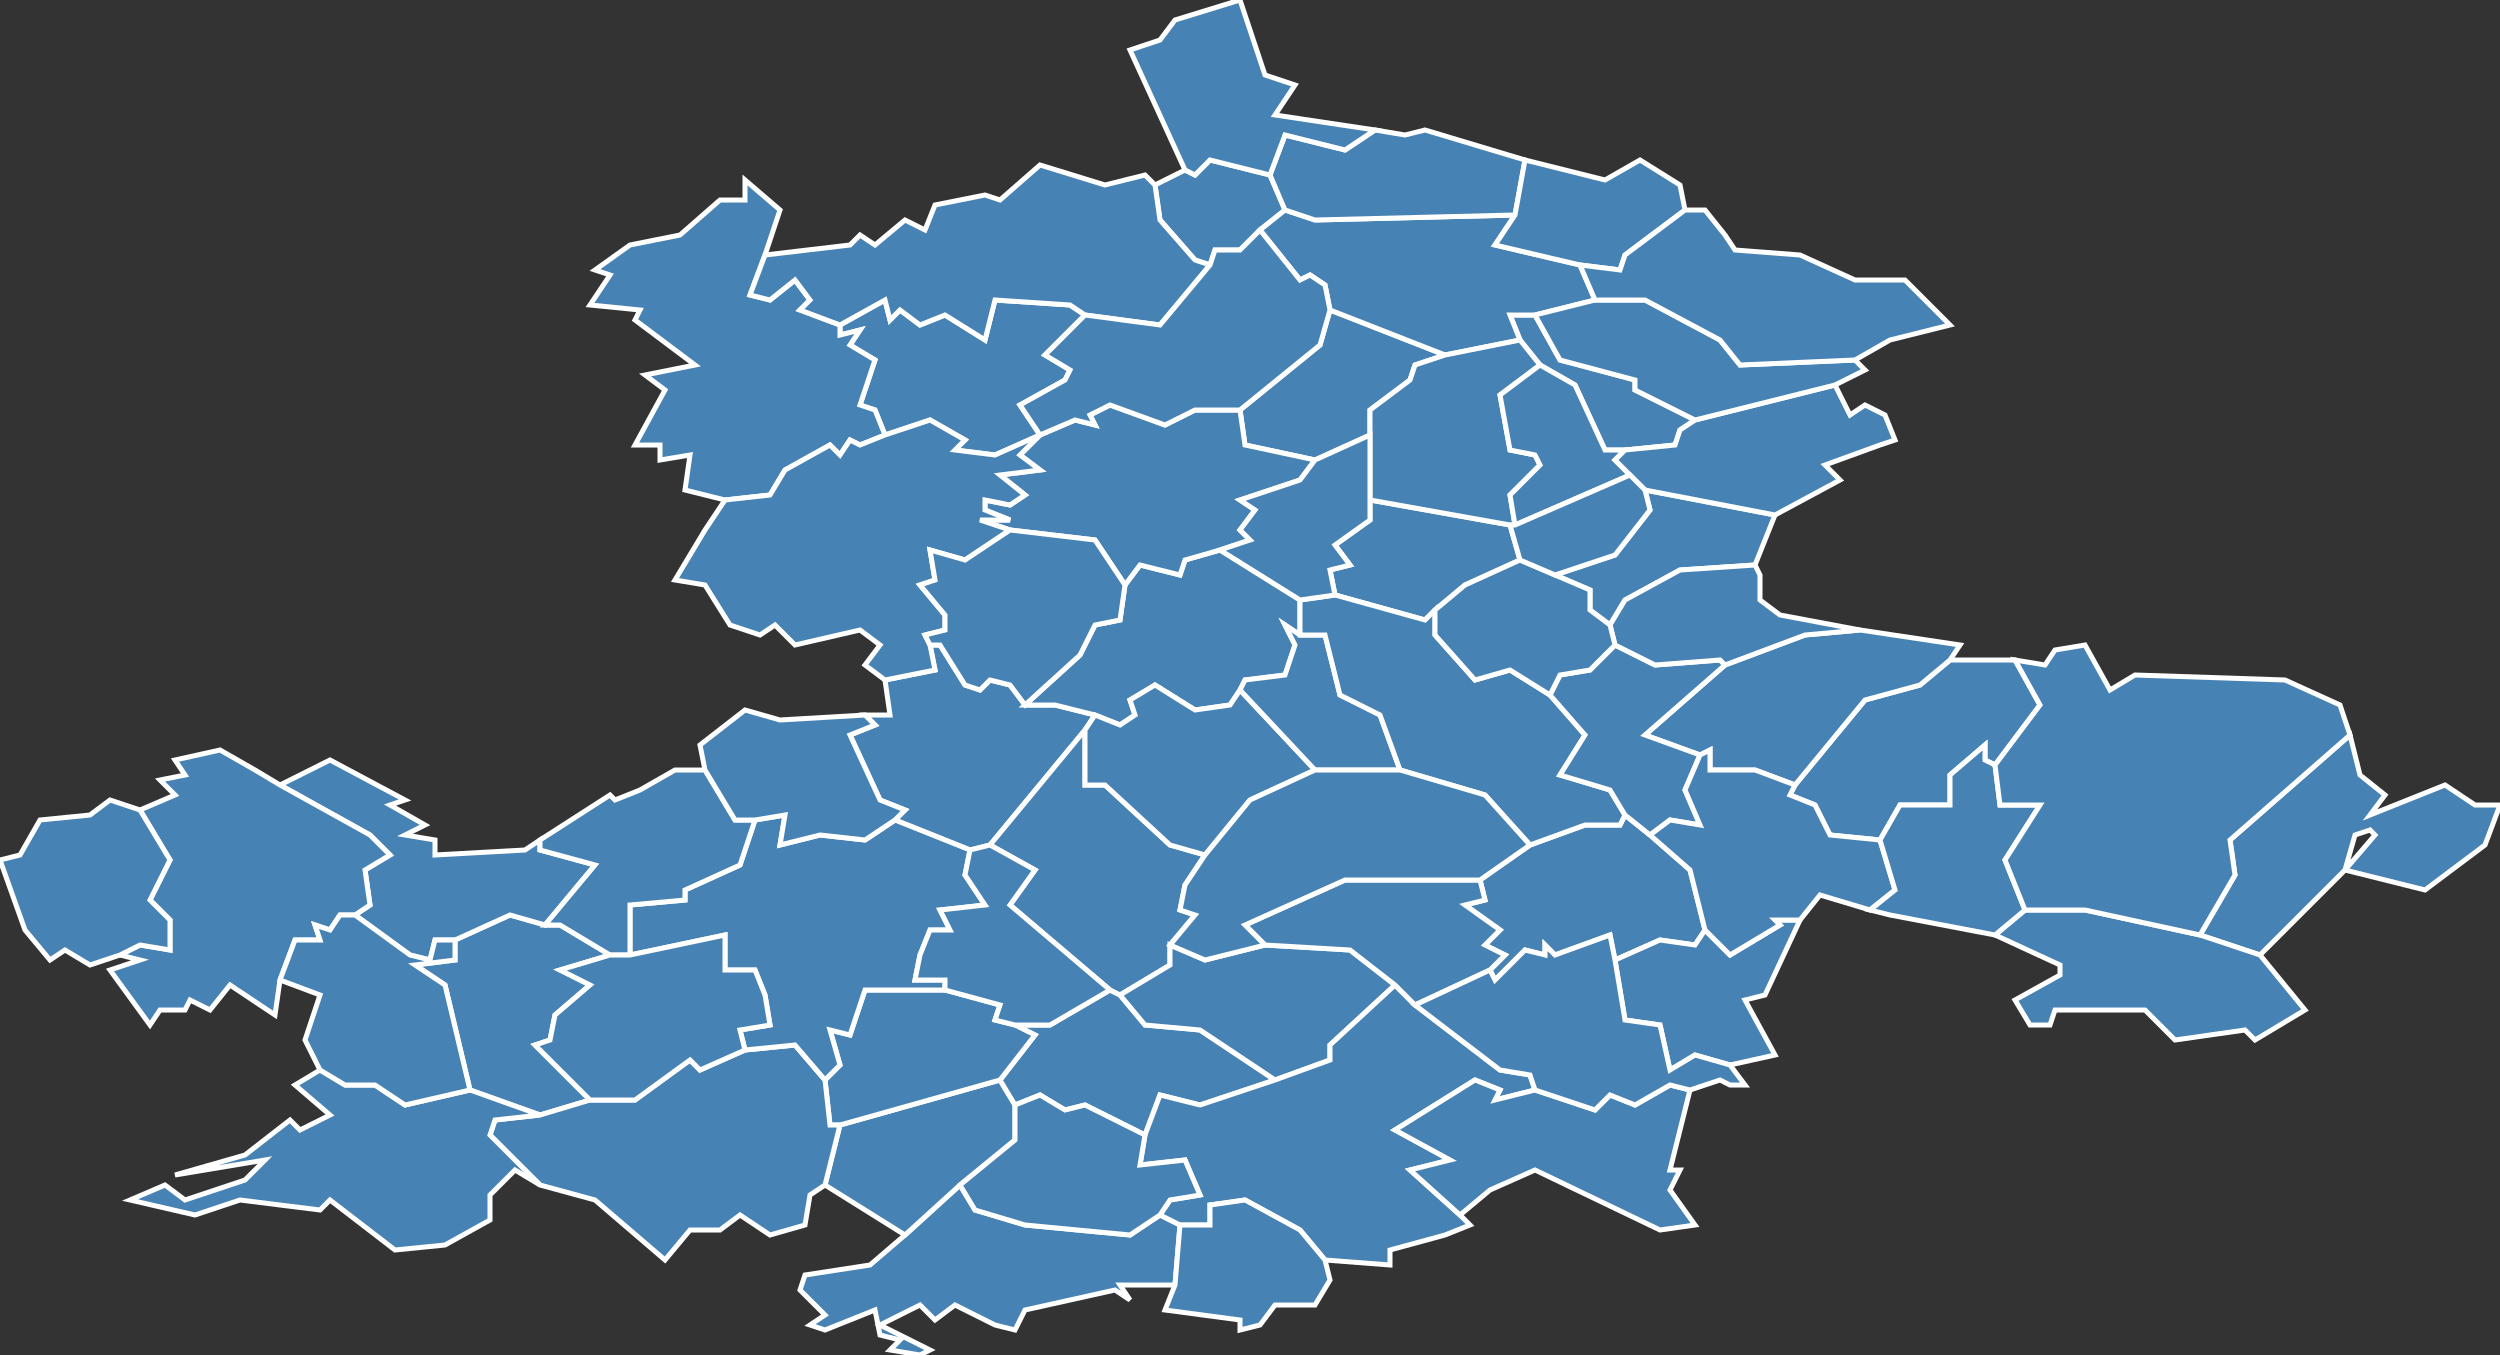 <?xml version="1.0" encoding="utf-8"?>
<svg version="1.1" id="svgmap" xmlns="http://www.w3.org/2000/svg" xmlns:xlink="http://www.w3.org/1999/xlink" x="0px" y="0px" width="100%" height="100%" viewBox="0 0 500 271">
<rect x="0" y="0" width="500" height="271" fill="#333333" stroke="none"/>
<polygon points="452,191 440,187 447,175 446,168 470,147 472,155 477,159 474,163 489,157 495,161 500,161 497,169 485,178 469,174 475,167 474,166 471,167 469,174 452,191" id="2004" class="commune" fill="steelblue" stroke-width="1" stroke="white" geotype="commune" geoname="Agnicourt-et-Séchelles" code_insee="2004" code_canton="211"/><polygon points="118,220 108,223 94,218 89,197 83,193 91,192 91,188 102,183 109,185 112,185 122,191 112,194 118,197 111,203 110,208 107,209 118,220" id="2027" class="commune" fill="steelblue" stroke-width="1" stroke="white" geotype="commune" geoname="Assis-sur-Serre" code_insee="2027" code_canton="211"/><polygon points="341,186 339,189 332,188 323,192 322,187 311,191 309,189 309,191 305,190 299,196 298,194 301,191 297,189 300,186 293,181 297,180 296,176 306,169 317,165 324,165 325,163 330,167 338,174 341,186" id="2039" class="commune" fill="steelblue" stroke-width="1" stroke="white" geotype="commune" geoname="Autremencourt" code_insee="2039" code_canton="211"/><polygon points="165,266 162,265 165,263 160,258 161,255 174,253 181,247 192,237 195,242 205,245 226,247 232,243 236,245 235,257 224,257 226,260 223,258 205,262 203,266 199,265 191,261 187,264 184,261 176,265 186,270 184,271 178,270 180,268 176,267 175,262 165,266" id="2046" class="commune" fill="steelblue" stroke-width="1" stroke="white" geotype="commune" geoname="Barenton-Bugny" code_insee="2046" code_canton="211"/><polygon points="181,247 165,237 168,225 200,216 203,221 203,228 192,237 181,247" id="2047" class="commune" fill="steelblue" stroke-width="1" stroke="white" geotype="commune" geoname="Barenton-Cel" code_insee="2047" code_canton="211"/><polygon points="203,221 200,216 207,207 203,205 210,205 222,198 224,199 229,205 240,206 255,216 240,221 232,219 229,227 217,221 213,222 208,219 203,221" id="2048" class="commune" fill="steelblue" stroke-width="1" stroke="white" geotype="commune" geoname="Barenton-sur-Serre" code_insee="2048" code_canton="211"/><polygon points="304,112 293,117 287,122 285,124 267,119 266,114 270,113 267,109 274,104 274,100 302,105 304,112" id="2068" class="commune" fill="steelblue" stroke-width="1" stroke="white" geotype="commune" geoname="Berlancourt" code_insee="2068" code_canton="211"/><polygon points="205,141 211,141 219,143 217,146 198,169 194,170 179,164 181,162 176,160 170,147 175,145 173,143 178,143 177,136 187,134 186,129 188,129 193,137 196,138 198,136 202,137 205,141" id="2096" class="commune" fill="steelblue" stroke-width="1" stroke="white" geotype="commune" geoname="Bois-lès-Pargny" code_insee="2096" code_canton="211"/><polygon points="359,157 373,140 384,137 390,132 403,132 408,141 399,153 397,152 397,149 390,155 390,161 380,161 376,168 366,167 363,161 358,159 359,157" id="2101" class="commune" fill="steelblue" stroke-width="1" stroke="white" geotype="commune" geoname="Bosmont-sur-Serre" code_insee="2101" code_canton="211"/><polygon points="200,216 168,225 166,225 165,216 168,213 166,206 170,207 173,198 189,198 200,201 199,204 203,205 207,207 200,216" id="2156" class="commune" fill="steelblue" stroke-width="1" stroke="white" geotype="commune" geoname="Chalandry" code_insee="2156" code_canton="211"/><polygon points="260,120 260,127 257,125 259,129 257,135 249,136 248,138 246,141 239,142 231,137 226,140 227,143 224,145 219,143 211,141 205,141 216,131 219,125 224,124 225,117 228,113 236,115 237,112 244,110 260,120" id="2169" class="commune" fill="steelblue" stroke-width="1" stroke="white" geotype="commune" geoname="Châtillon-lès-Sons" code_insee="2169" code_canton="211"/><polygon points="118,220 127,220 138,212 140,214 149,210 159,209 165,216 166,225 168,225 165,237 162,239 161,245 154,247 148,243 144,246 138,246 133,252 119,240 108,237 98,227 99,224 108,223 118,220" id="2180" class="commune" fill="steelblue" stroke-width="1" stroke="white" geotype="commune" geoname="Chéry-lès-Pouilly" code_insee="2180" code_canton="211"/><polygon points="266,62 289,71 283,73 282,76 274,82 274,87 263,92 249,89 248,82 264,69 266,62" id="2182" class="commune" fill="steelblue" stroke-width="1" stroke="white" geotype="commune" geoname="Chevennes" code_insee="2182" code_canton="211"/><polygon points="390,132 384,137 373,140 359,157 351,154 342,154 342,150 340,151 329,147 345,133 361,127 372,126 392,129 390,132" id="2194" class="commune" fill="steelblue" stroke-width="1" stroke="white" geotype="commune" geoname="Cilly" code_insee="2194" code_canton="211"/><polygon points="242,53 239,52 232,44 231,37 237,34 239,35 242,32 254,35 257,42 252,46 248,50 243,50 242,53" id="2206" class="commune" fill="steelblue" stroke-width="1" stroke="white" geotype="commune" geoname="Colonfay" code_insee="2206" code_canton="211"/><polygon points="94,218 108,223 99,224 98,227 108,237 103,234 98,239 98,244 89,249 79,250 66,240 64,242 48,240 39,243 26,240 33,237 37,240 49,236 53,232 35,235 49,231 58,224 60,226 66,223 59,217 64,214 69,217 75,217 81,221 94,218" id="2231" class="commune" fill="steelblue" stroke-width="1" stroke="white" geotype="commune" geoname="Couvron-et-Aumencourt" code_insee="2231" code_canton="211"/><polygon points="179,164 194,170 193,175 197,181 188,182 190,186 186,186 184,191 183,196 189,196 189,198 173,198 170,207 166,206 168,213 165,216 159,209 149,210 148,206 154,205 153,199 151,194 145,194 145,187 126,191 126,181 137,180 137,178 148,173 151,164 157,163 156,169 164,167 173,168 179,164" id="2237" class="commune" fill="steelblue" stroke-width="1" stroke="white" geotype="commune" geoname="Crécy-sur-Serre" code_insee="2237" code_canton="211"/><polygon points="323,192 332,188 339,189 341,186 346,191 356,185 355,184 360,184 353,199 349,200 355,211 346,213 339,211 334,214 332,205 325,204 323,192" id="2248" class="commune" fill="steelblue" stroke-width="1" stroke="white" geotype="commune" geoname="Cuirieux" code_insee="2248" code_canton="211"/><polygon points="224,199 222,198 202,181 207,174 198,169 217,146 217,157 221,157 234,169 241,171 237,177 236,182 239,183 234,189 234,193 224,199" id="2261" class="commune" fill="steelblue" stroke-width="1" stroke="white" geotype="commune" geoname="Dercy" code_insee="2261" code_canton="211"/><polygon points="248,138 263,154 250,160 241,171 234,169 221,157 217,157 217,146 219,143 224,145 227,143 226,140 231,137 239,142 246,141 248,138" id="2283" class="commune" fill="steelblue" stroke-width="1" stroke="white" geotype="commune" geoname="Erlon" code_insee="2283" code_canton="211"/><polygon points="308,73 304,68 302,63 307,63 312,72 327,76 327,78 339,84 336,86 335,89 325,90 321,90 315,77 308,73" id="2331" class="commune" fill="steelblue" stroke-width="1" stroke="white" geotype="commune" geoname="Franqueville" code_insee="2331" code_canton="211"/><polygon points="279,197 266,209 266,212 255,216 240,206 229,205 224,199 234,193 234,189 241,192 253,189 270,190 279,197" id="2338" class="commune" fill="steelblue" stroke-width="1" stroke="white" geotype="commune" geoname="Froidmont-Cohartille" code_insee="2338" code_canton="211"/><polygon points="292,243 294,245 289,247 278,250 278,253 265,252 260,246 249,240 242,241 242,245 236,245 232,243 234,240 240,239 237,232 228,233 229,227 232,219 240,221 255,216 266,212 266,209 279,197 283,201 300,214 306,215 307,218 299,220 300,218 295,216 279,226 290,232 282,234 292,243" id="2353" class="commune" fill="steelblue" stroke-width="1" stroke="white" geotype="commune" geoname="Grandlup-et-Fay" code_insee="2353" code_canton="211"/><polygon points="177,87 175,82 172,81 175,72 170,69 172,66 168,67 168,65 177,60 178,64 180,62 184,65 189,63 197,68 199,60 214,61 217,63 209,71 214,74 213,76 204,81 208,87 208,87 199,91 191,90 193,88 186,84 177,87" id="2379" class="commune" fill="steelblue" stroke-width="1" stroke="white" geotype="commune" geoname="Hérie-la-Viéville" code_insee="2379" code_canton="211"/><polygon points="202,106 196,104 202,104 197,102 197,100 202,101 205,99 200,95 208,94 204,91 208,87 208,87 215,84 219,85 218,83 222,81 233,85 239,82 248,82 249,89 263,92 260,96 248,100 251,102 248,106 250,108 244,110 237,112 236,115 228,113 225,117 219,108 202,106" id="2385" class="commune" fill="steelblue" stroke-width="1" stroke="white" geotype="commune" geoname="Housset" code_insee="2385" code_canton="211"/><polygon points="119,54 126,49 136,47 144,40 149,40 149,36 156,42 153,51 150,59 154,60 159,56 162,60 160,62 168,65 168,67 172,66 170,69 175,72 172,81 175,82 177,87 172,89 170,88 168,91 166,89 157,94 154,99 145,100 137,98 138,91 132,92 132,89 127,89 133,78 129,75 139,73 127,64 128,62 118,61 122,55 119,54" id="2403" class="commune" fill="steelblue" stroke-width="1" stroke="white" geotype="commune" geoname="Landifay-et-Bertaignemont" code_insee="2403" code_canton="211"/><polygon points="304,68 289,71 266,62 265,57 262,55 260,56 252,46 257,42 263,44 303,43 299,49 316,53 319,60 307,63 302,63 304,68" id="2416" class="commune" fill="steelblue" stroke-width="1" stroke="white" geotype="commune" geoname="Lemé" code_insee="2416" code_canton="211"/><polygon points="329,98 355,103 351,113 336,114 325,120 322,125 318,122 318,118 311,115 323,111 330,102 329,98" id="2444" class="commune" fill="steelblue" stroke-width="1" stroke="white" geotype="commune" geoname="Lugny" code_insee="2444" code_canton="211"/><polygon points="263,154 248,138 249,136 257,135 259,129 257,125 260,127 265,127 268,139 276,143 280,154 263,154" id="2460" class="commune" fill="steelblue" stroke-width="1" stroke="white" geotype="commune" geoname="Marcy-sous-Marle" code_insee="2460" code_canton="211"/><polygon points="289,71 304,68 308,73 300,79 302,90 307,91 308,93 302,99 303,105 302,105 274,100 274,87 274,82 282,76 283,73 289,71" id="2463" class="commune" fill="steelblue" stroke-width="1" stroke="white" geotype="commune" geoname="Marfontaine" code_insee="2463" code_canton="211"/><polygon points="325,163 324,165 317,165 306,169 297,159 280,154 276,143 268,139 265,127 260,127 260,120 267,119 285,124 287,122 287,127 295,136 302,134 310,139 317,147 312,155 322,158 325,163" id="2468" class="commune" fill="steelblue" stroke-width="1" stroke="white" geotype="commune" geoname="Marle" code_insee="2468" code_canton="211"/><polygon points="109,185 102,183 91,188 87,188 86,192 82,191 71,183 74,181 73,174 78,171 74,167 56,157 66,152 81,160 78,161 85,165 81,167 87,168 87,171 105,170 108,168 108,170 119,173 109,185" id="2480" class="commune" fill="steelblue" stroke-width="1" stroke="white" geotype="commune" geoname="Mesbrecourt-Richecourt" code_insee="2480" code_canton="211"/><polygon points="177,87 186,84 193,88 191,90 199,91 208,87 204,91 208,94 200,95 205,99 202,101 197,100 197,102 202,104 196,104 202,106 193,112 186,110 187,116 184,117 189,123 189,126 185,127 186,129 187,134 177,136 173,133 176,129 172,126 159,129 155,125 152,127 146,125 141,117 135,116 141,106 145,100 154,99 157,94 166,89 168,91 170,88 172,89 177,87" id="2491" class="commune" fill="steelblue" stroke-width="1" stroke="white" geotype="commune" geoname="Monceau-le-Neuf-et-Faucouzy" code_insee="2491" code_canton="211"/><polygon points="265,252 266,256 263,261 255,261 252,265 248,266 248,264 233,262 235,257 236,245 242,245 242,241 249,240 260,246 265,252" id="2493" class="commune" fill="steelblue" stroke-width="1" stroke="white" geotype="commune" geoname="Monceau-le-Waast" code_insee="2493" code_canton="211"/><polygon points="440,187 452,191 461,202 451,208 449,206 435,208 429,202 411,202 410,205 406,205 403,200 412,195 412,193 399,187 405,182 417,182 440,187" id="2513" class="commune" fill="steelblue" stroke-width="1" stroke="white" geotype="commune" geoname="Montigny-le-Franc" code_insee="2513" code_canton="211"/><polygon points="330,167 325,163 322,158 312,155 317,147 310,139 312,135 318,134 323,129 331,133 344,132 345,133 329,147 340,151 337,158 340,165 334,164 330,167" id="2516" class="commune" fill="steelblue" stroke-width="1" stroke="white" geotype="commune" geoname="Montigny-sous-Marle" code_insee="2516" code_canton="211"/><polygon points="122,191 112,185 109,185 119,173 108,170 108,168 122,159 123,160 128,158 135,154 141,154 147,164 151,164 148,173 137,178 137,180 126,181 126,191 122,191" id="2517" class="commune" fill="steelblue" stroke-width="1" stroke="white" geotype="commune" geoname="Montigny-sur-Crécy" code_insee="2517" code_canton="211"/><polygon points="222,198 210,205 203,205 199,204 200,201 189,198 189,196 183,196 184,191 186,186 190,186 188,182 197,181 193,175 194,170 198,169 207,174 202,181 222,198" id="2529" class="commune" fill="steelblue" stroke-width="1" stroke="white" geotype="commune" geoname="Mortiers" code_insee="2529" code_canton="211"/><polygon points="341,186 338,174 330,167 334,164 340,165 337,158 340,151 342,150 342,154 351,154 359,157 358,159 363,161 366,167 376,168 379,178 374,182 364,179 360,184 355,184 356,185 346,191 341,186" id="2545" class="commune" fill="steelblue" stroke-width="1" stroke="white" geotype="commune" geoname="Neuville-Bosmont" code_insee="2545" code_canton="211"/><polygon points="274,100 274,104 267,109 270,113 266,114 267,119 260,120 244,110 250,108 248,106 251,102 248,100 260,96 263,92 274,87 274,100" id="2547" class="commune" fill="steelblue" stroke-width="1" stroke="white" geotype="commune" geoname="Neuville-Housset" code_insee="2547" code_canton="211"/><polygon points="28,162 35,159 32,156 37,155 35,152 44,150 51,154 56,157 74,167 78,171 73,174 74,181 71,183 68,183 66,186 63,185 64,188 59,188 56,196 55,203 46,197 42,202 38,200 37,202 32,202 30,205 22,194 28,192 24,191 28,189 34,190 34,184 30,180 34,172 28,162" id="2559" class="commune" fill="steelblue" stroke-width="1" stroke="white" geotype="commune" geoname="Nouvion-et-Catillon" code_insee="2559" code_canton="211"/><polygon points="10,192 5,186 0,172 4,171 8,164 18,163 22,160 28,162 34,172 30,180 34,184 34,190 28,189 24,191 18,193 13,190 10,192" id="2560" class="commune" fill="steelblue" stroke-width="1" stroke="white" geotype="commune" geoname="Nouvion-le-Comte" code_insee="2560" code_canton="211"/><polygon points="141,154 140,149 149,142 156,144 173,143 175,145 170,147 176,160 181,162 179,164 173,168 164,167 156,169 157,163 151,164 147,164 141,154" id="2591" class="commune" fill="steelblue" stroke-width="1" stroke="white" geotype="commune" geoname="Pargny-les-Bois" code_insee="2591" code_canton="211"/><polygon points="332,246 307,234 298,238 292,243 282,234 290,232 279,226 295,216 300,218 299,220 307,218 319,222 322,219 327,221 334,217 338,218 334,234 336,234 334,238 339,245 332,246" id="2600" class="commune" fill="steelblue" stroke-width="1" stroke="white" geotype="commune" geoname="Pierrepont" code_insee="2600" code_canton="211"/><polygon points="149,210 140,214 138,212 127,220 118,220 107,209 110,208 111,203 118,197 112,194 122,191 126,191 145,187 145,194 151,194 153,199 154,205 148,206 149,210" id="2617" class="commune" fill="steelblue" stroke-width="1" stroke="white" geotype="commune" geoname="Pouilly-sur-Serre" code_insee="2617" code_canton="211"/><polygon points="231,37 232,44 239,52 242,53 232,65 217,63 214,61 199,60 197,68 189,63 184,65 180,62 178,64 177,60 168,65 160,62 162,60 159,56 154,60 150,59 153,51 170,49 172,47 175,49 181,44 185,46 187,41 197,39 200,40 208,33 221,37 229,35 231,37" id="2629" class="commune" fill="steelblue" stroke-width="1" stroke="white" geotype="commune" geoname="Puisieux-et-Clanlieu" code_insee="2629" code_canton="211"/><polygon points="91,188 91,192 83,193 89,197 94,218 81,221 75,217 69,217 64,214 61,208 64,199 56,196 59,188 64,188 63,185 66,186 68,183 71,183 82,191 86,192 87,188 91,188" id="2638" class="commune" fill="steelblue" stroke-width="1" stroke="white" geotype="commune" geoname="Remies" code_insee="2638" code_canton="211"/><polygon points="372,126 361,127 345,133 344,132 331,133 323,129 322,125 325,120 336,114 351,113 352,115 352,120 356,123 372,126" id="2652" class="commune" fill="steelblue" stroke-width="1" stroke="white" geotype="commune" geoname="Rogny" code_insee="2652" code_canton="211"/><polygon points="308,73 315,77 321,90 325,90 323,92 326,95 303,105 302,99 308,93 307,91 302,90 300,79 308,73" id="2657" class="commune" fill="steelblue" stroke-width="1" stroke="white" geotype="commune" geoname="Rougeries" code_insee="2657" code_canton="211"/><polygon points="242,53 243,50 248,50 252,46 260,56 262,55 265,57 266,62 264,69 248,82 239,82 233,85 222,81 218,83 219,85 215,84 208,87 204,81 213,76 214,74 209,71 217,63 232,65 242,53" id="2668" class="commune" fill="steelblue" stroke-width="1" stroke="white" geotype="commune" geoname="Sains-Richaumont" code_insee="2668" code_canton="211"/><polygon points="368,96 355,103 329,98 326,95 323,92 325,90 335,89 336,86 339,84 367,77 370,83 373,81 377,83 379,88 376,89 365,93 368,96" id="2681" class="commune" fill="steelblue" stroke-width="1" stroke="white" geotype="commune" geoname="Saint-Gobert" code_insee="2681" code_canton="211"/><polygon points="339,84 327,78 327,76 312,72 307,63 319,60 329,60 344,68 348,73 371,72 373,74 367,77 339,84" id="2688" class="commune" fill="steelblue" stroke-width="1" stroke="white" geotype="commune" geoname="Saint-Pierre-lès-Franqueville" code_insee="2688" code_canton="211"/><polygon points="376,168 380,161 390,161 390,155 397,149 397,152 399,153 400,161 408,161 401,172 405,182 399,187 378,183 374,182 379,178 376,168" id="2689" class="commune" fill="steelblue" stroke-width="1" stroke="white" geotype="commune" geoname="Saint-Pierremont" code_insee="2689" code_canton="211"/><polygon points="205,141 202,137 198,136 196,138 193,137 188,129 186,129 185,127 189,126 189,123 184,117 187,116 186,110 193,112 202,106 219,108 225,117 224,124 219,125 216,131 205,141" id="2727" class="commune" fill="steelblue" stroke-width="1" stroke="white" geotype="commune" geoname="Sons-et-Ronchères" code_insee="2727" code_canton="211"/><polygon points="257,42 254,35 257,27 269,30 275,26 281,27 285,26 305,32 303,43 263,44 257,42" id="2731" class="commune" fill="steelblue" stroke-width="1" stroke="white" geotype="commune" geoname="Sourd" code_insee="2731" code_canton="211"/><polygon points="457,136 468,141 470,147 446,168 447,175 440,187 417,182 405,182 401,172 408,161 400,161 399,153 408,141 403,132 409,133 411,130 417,129 422,138 427,135 457,136" id="2737" class="commune" fill="steelblue" stroke-width="1" stroke="white" geotype="commune" geoname="Tavaux-et-Pontséricourt" code_insee="2737" code_canton="211"/><polygon points="287,122 293,117 304,112 311,115 318,118 318,122 322,125 323,129 318,134 312,135 310,139 302,134 295,136 287,127 287,122" id="2742" class="commune" fill="steelblue" stroke-width="1" stroke="white" geotype="commune" geoname="Thiernu" code_insee="2742" code_canton="211"/><polygon points="253,189 249,185 269,176 296,176 297,180 293,181 300,186 297,189 301,191 298,194 283,201 279,197 270,190 253,189" id="2745" class="commune" fill="steelblue" stroke-width="1" stroke="white" geotype="commune" geoname="Toulis-et-Attencourt" code_insee="2745" code_canton="211"/><polygon points="321,36 328,32 336,37 337,42 325,51 324,54 316,53 299,49 303,43 305,32 321,36" id="2759" class="commune" fill="steelblue" stroke-width="1" stroke="white" geotype="commune" geoname="Vallée-au-Blé" code_insee="2759" code_canton="211"/><polygon points="232,243 226,247 205,245 195,242 192,237 203,228 203,221 208,219 213,222 217,221 229,227 228,233 237,232 240,239 234,240 232,243" id="2787" class="commune" fill="steelblue" stroke-width="1" stroke="white" geotype="commune" geoname="Verneuil-sur-Serre" code_insee="2787" code_canton="211"/><polygon points="298,194 299,196 305,190 309,191 309,189 311,191 322,187 323,192 325,204 332,205 334,214 339,211 346,213 349,217 346,217 344,216 338,218 334,217 327,221 322,219 319,222 307,218 306,215 300,214 283,201 298,194" id="2790" class="commune" fill="steelblue" stroke-width="1" stroke="white" geotype="commune" geoname="Vesles-et-Caumont" code_insee="2790" code_canton="211"/><polygon points="302,105 303,105 326,95 329,98 330,102 323,111 311,115 304,112 302,105" id="2823" class="commune" fill="steelblue" stroke-width="1" stroke="white" geotype="commune" geoname="Voharies" code_insee="2823" code_canton="211"/><polygon points="319,60 316,53 324,54 325,51 337,42 341,42 345,47 347,50 360,51 371,56 381,56 390,65 378,68 371,72 348,73 344,68 329,60 319,60" id="2826" class="commune" fill="steelblue" stroke-width="1" stroke="white" geotype="commune" geoname="Voulpaix" code_insee="2826" code_canton="211"/><polygon points="296,176 269,176 249,185 253,189 241,192 234,189 239,183 236,182 237,177 241,171 250,160 263,154 280,154 297,159 306,169 296,176" id="2827" class="commune" fill="steelblue" stroke-width="1" stroke="white" geotype="commune" geoname="Voyenne" code_insee="2827" code_canton="211"/><polygon points="254,35 242,32 239,35 237,34 226,10 232,8 235,4 248,0 253,15 259,17 255,23 275,26 269,30 257,27 254,35" id="2832" class="commune" fill="steelblue" stroke-width="1" stroke="white" geotype="commune" geoname="Wiège-Faty" code_insee="2832" code_canton="211"/></svg>